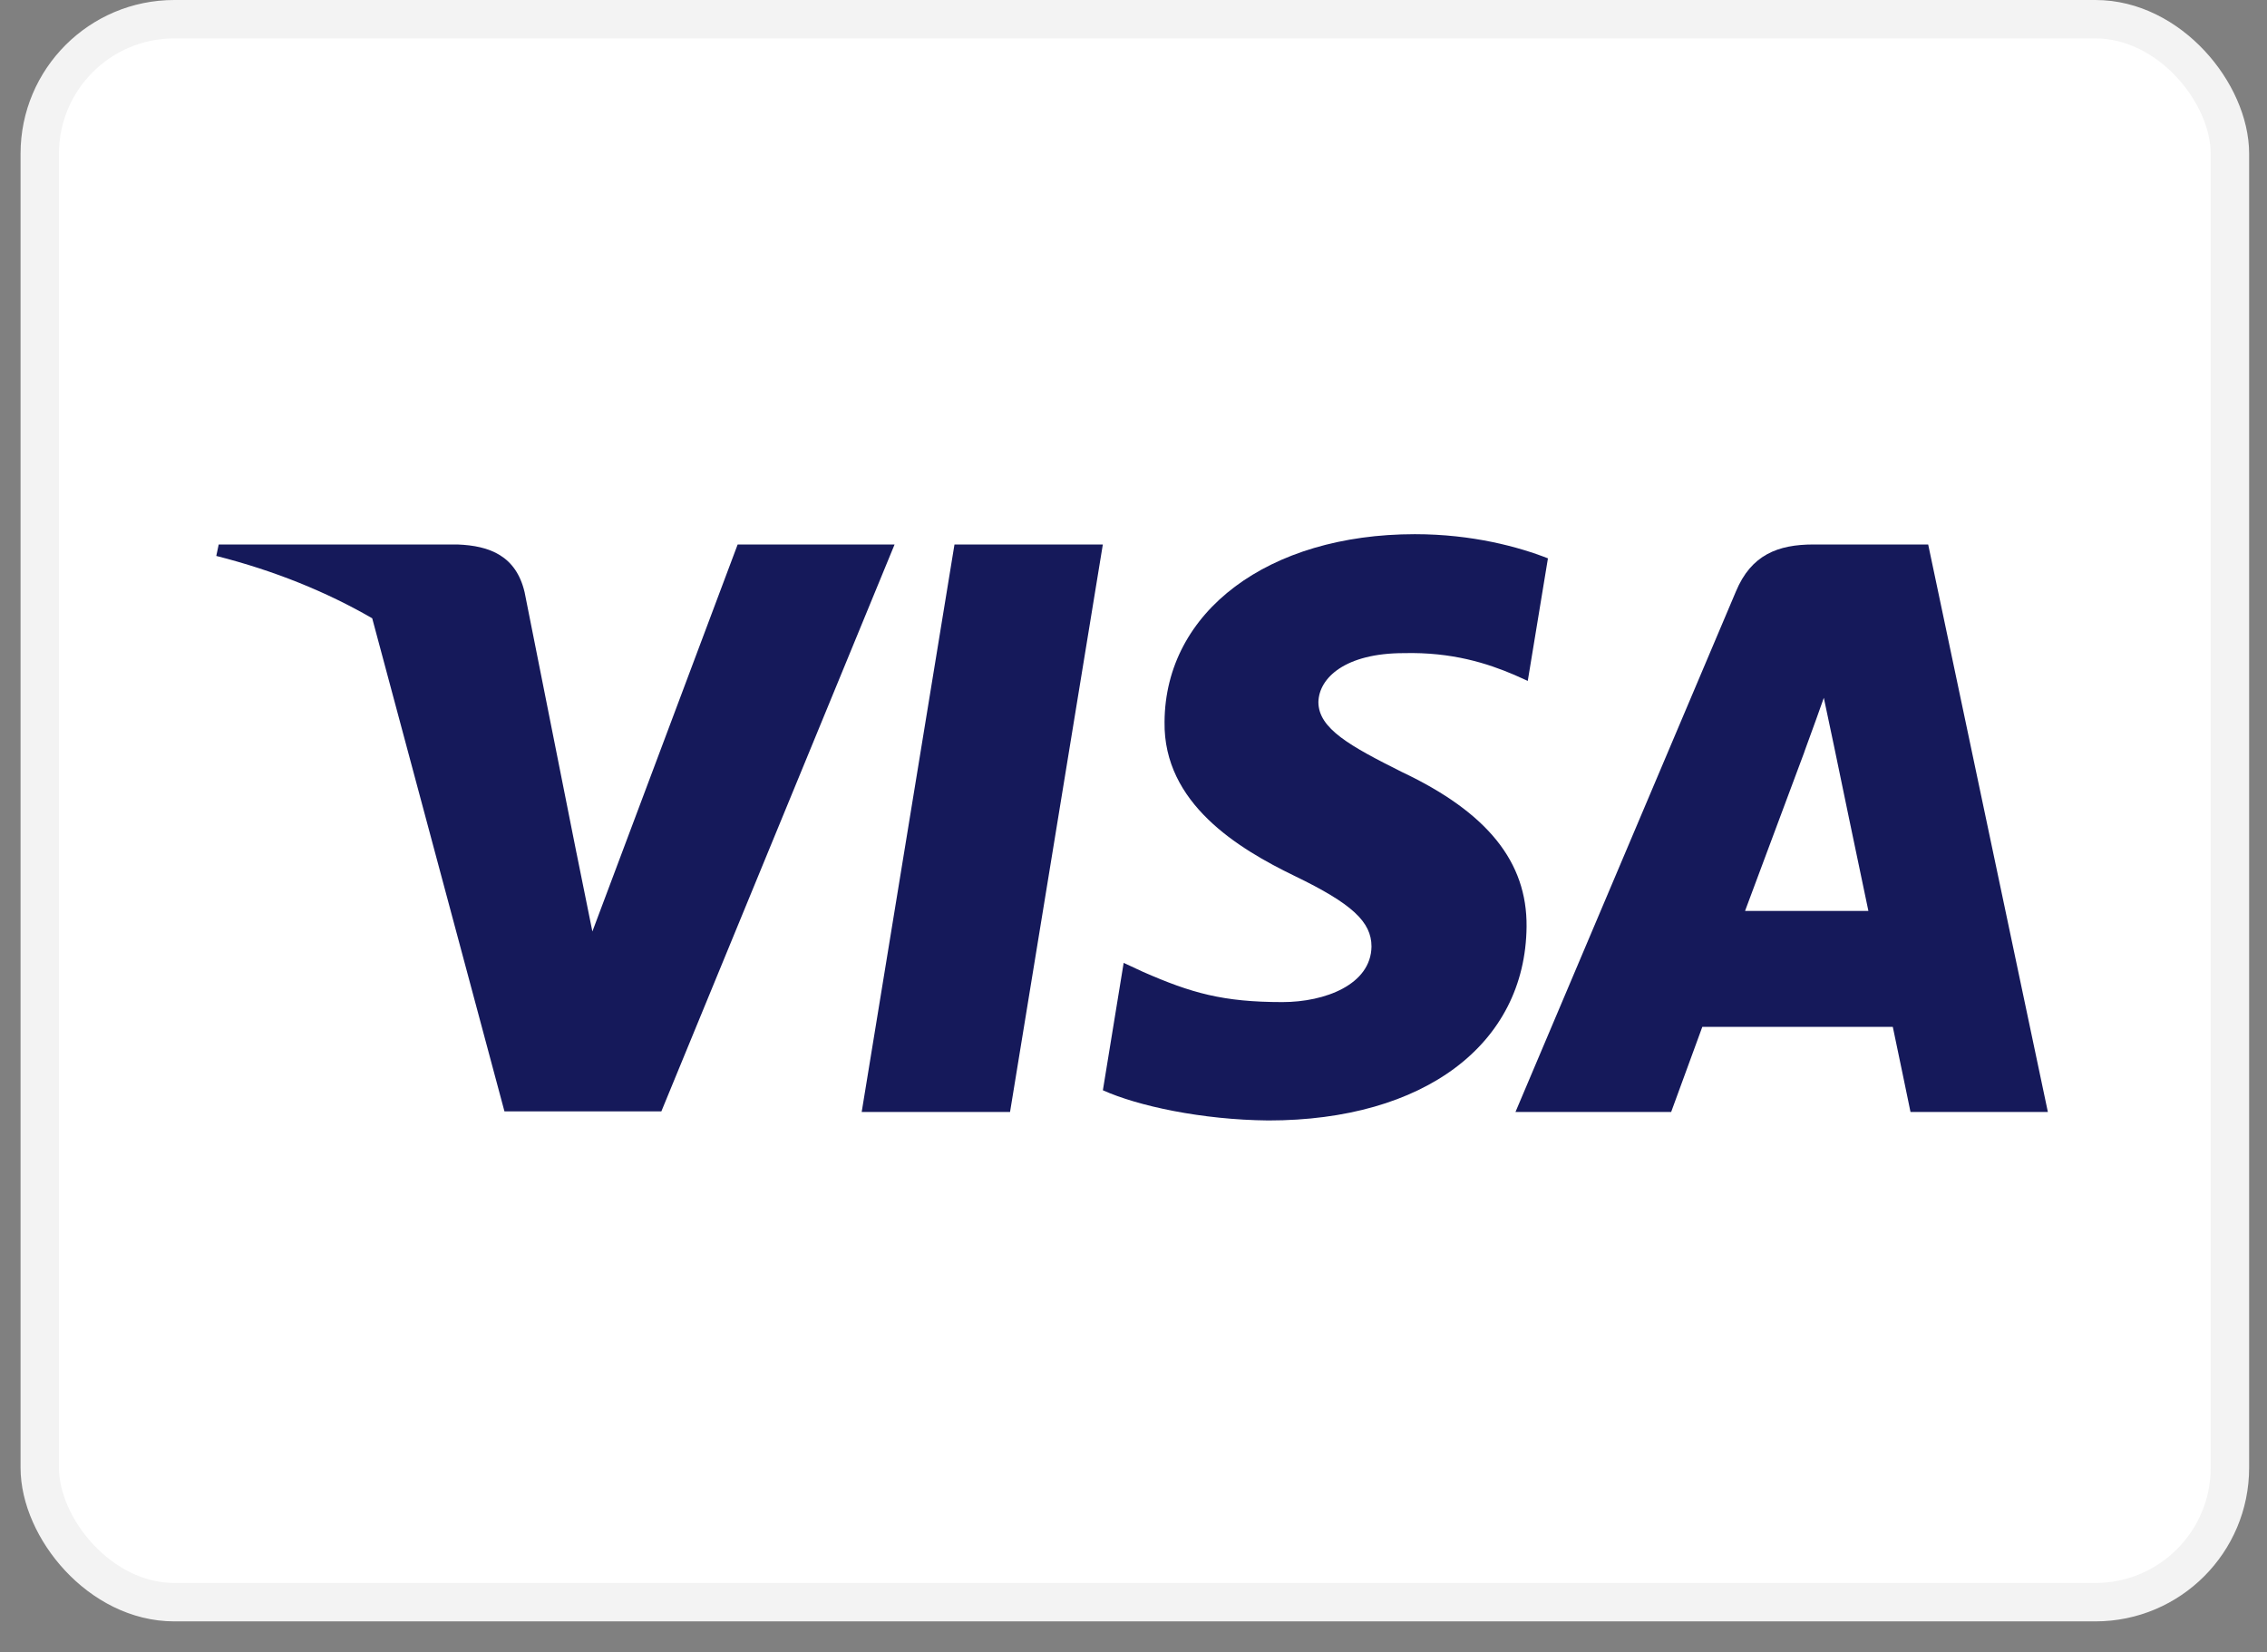 <svg width="59" height="43" viewBox="0 0 59 43" fill="none" xmlns="http://www.w3.org/2000/svg">
<rect x="0" y="0" width="59" height="43" fill="#808080" stroke="none"/>
<rect x="1.035" y="0.5" width="57" height="41.202" rx="3.5" fill="white" stroke="#F3F3F3"/>
<path d="M26.287 28.943H22.426L24.841 14.172H28.702L26.287 28.943Z" fill="#15195A"/>
<path d="M40.286 14.533C39.525 14.234 38.317 13.904 36.823 13.904C33.01 13.904 30.324 15.916 30.308 18.791C30.276 20.913 32.231 22.091 33.692 22.799C35.186 23.521 35.694 23.993 35.694 24.638C35.679 25.627 34.487 26.083 33.375 26.083C31.833 26.083 31.007 25.848 29.752 25.298L29.244 25.062L28.703 28.378C29.609 28.786 31.277 29.148 33.01 29.164C37.062 29.164 39.699 27.183 39.73 24.119C39.746 22.438 38.714 21.149 36.489 20.096C35.139 19.42 34.312 18.965 34.312 18.273C34.327 17.644 35.011 17 36.536 17C37.791 16.969 38.713 17.267 39.412 17.566L39.761 17.723L40.286 14.533Z" fill="#15195A"/>
<path fill-rule="evenodd" clip-rule="evenodd" d="M47.195 14.172H50.182L53.297 28.943H49.722C49.722 28.943 49.372 27.246 49.261 26.727H44.304C44.16 27.12 43.493 28.943 43.493 28.943H39.441L45.177 15.398C45.575 14.439 46.274 14.172 47.195 14.172ZM46.958 19.577C46.958 19.577 45.734 22.862 45.416 23.71H48.626C48.467 22.972 47.735 19.436 47.735 19.436L47.466 18.163C47.352 18.491 47.188 18.942 47.077 19.245C47.002 19.451 46.951 19.59 46.958 19.577Z" fill="#15195A"/>
<path fill-rule="evenodd" clip-rule="evenodd" d="M5.692 14.172H11.905C12.747 14.203 13.431 14.47 13.653 15.414L15.003 22.2C15.003 22.2 15.003 22.201 15.004 22.202L15.417 24.245L19.198 14.172H23.282L17.212 28.928H13.129L9.687 16.093C8.499 15.406 7.144 14.854 5.629 14.47L5.692 14.172Z" fill="#15195A"/>
</svg>
